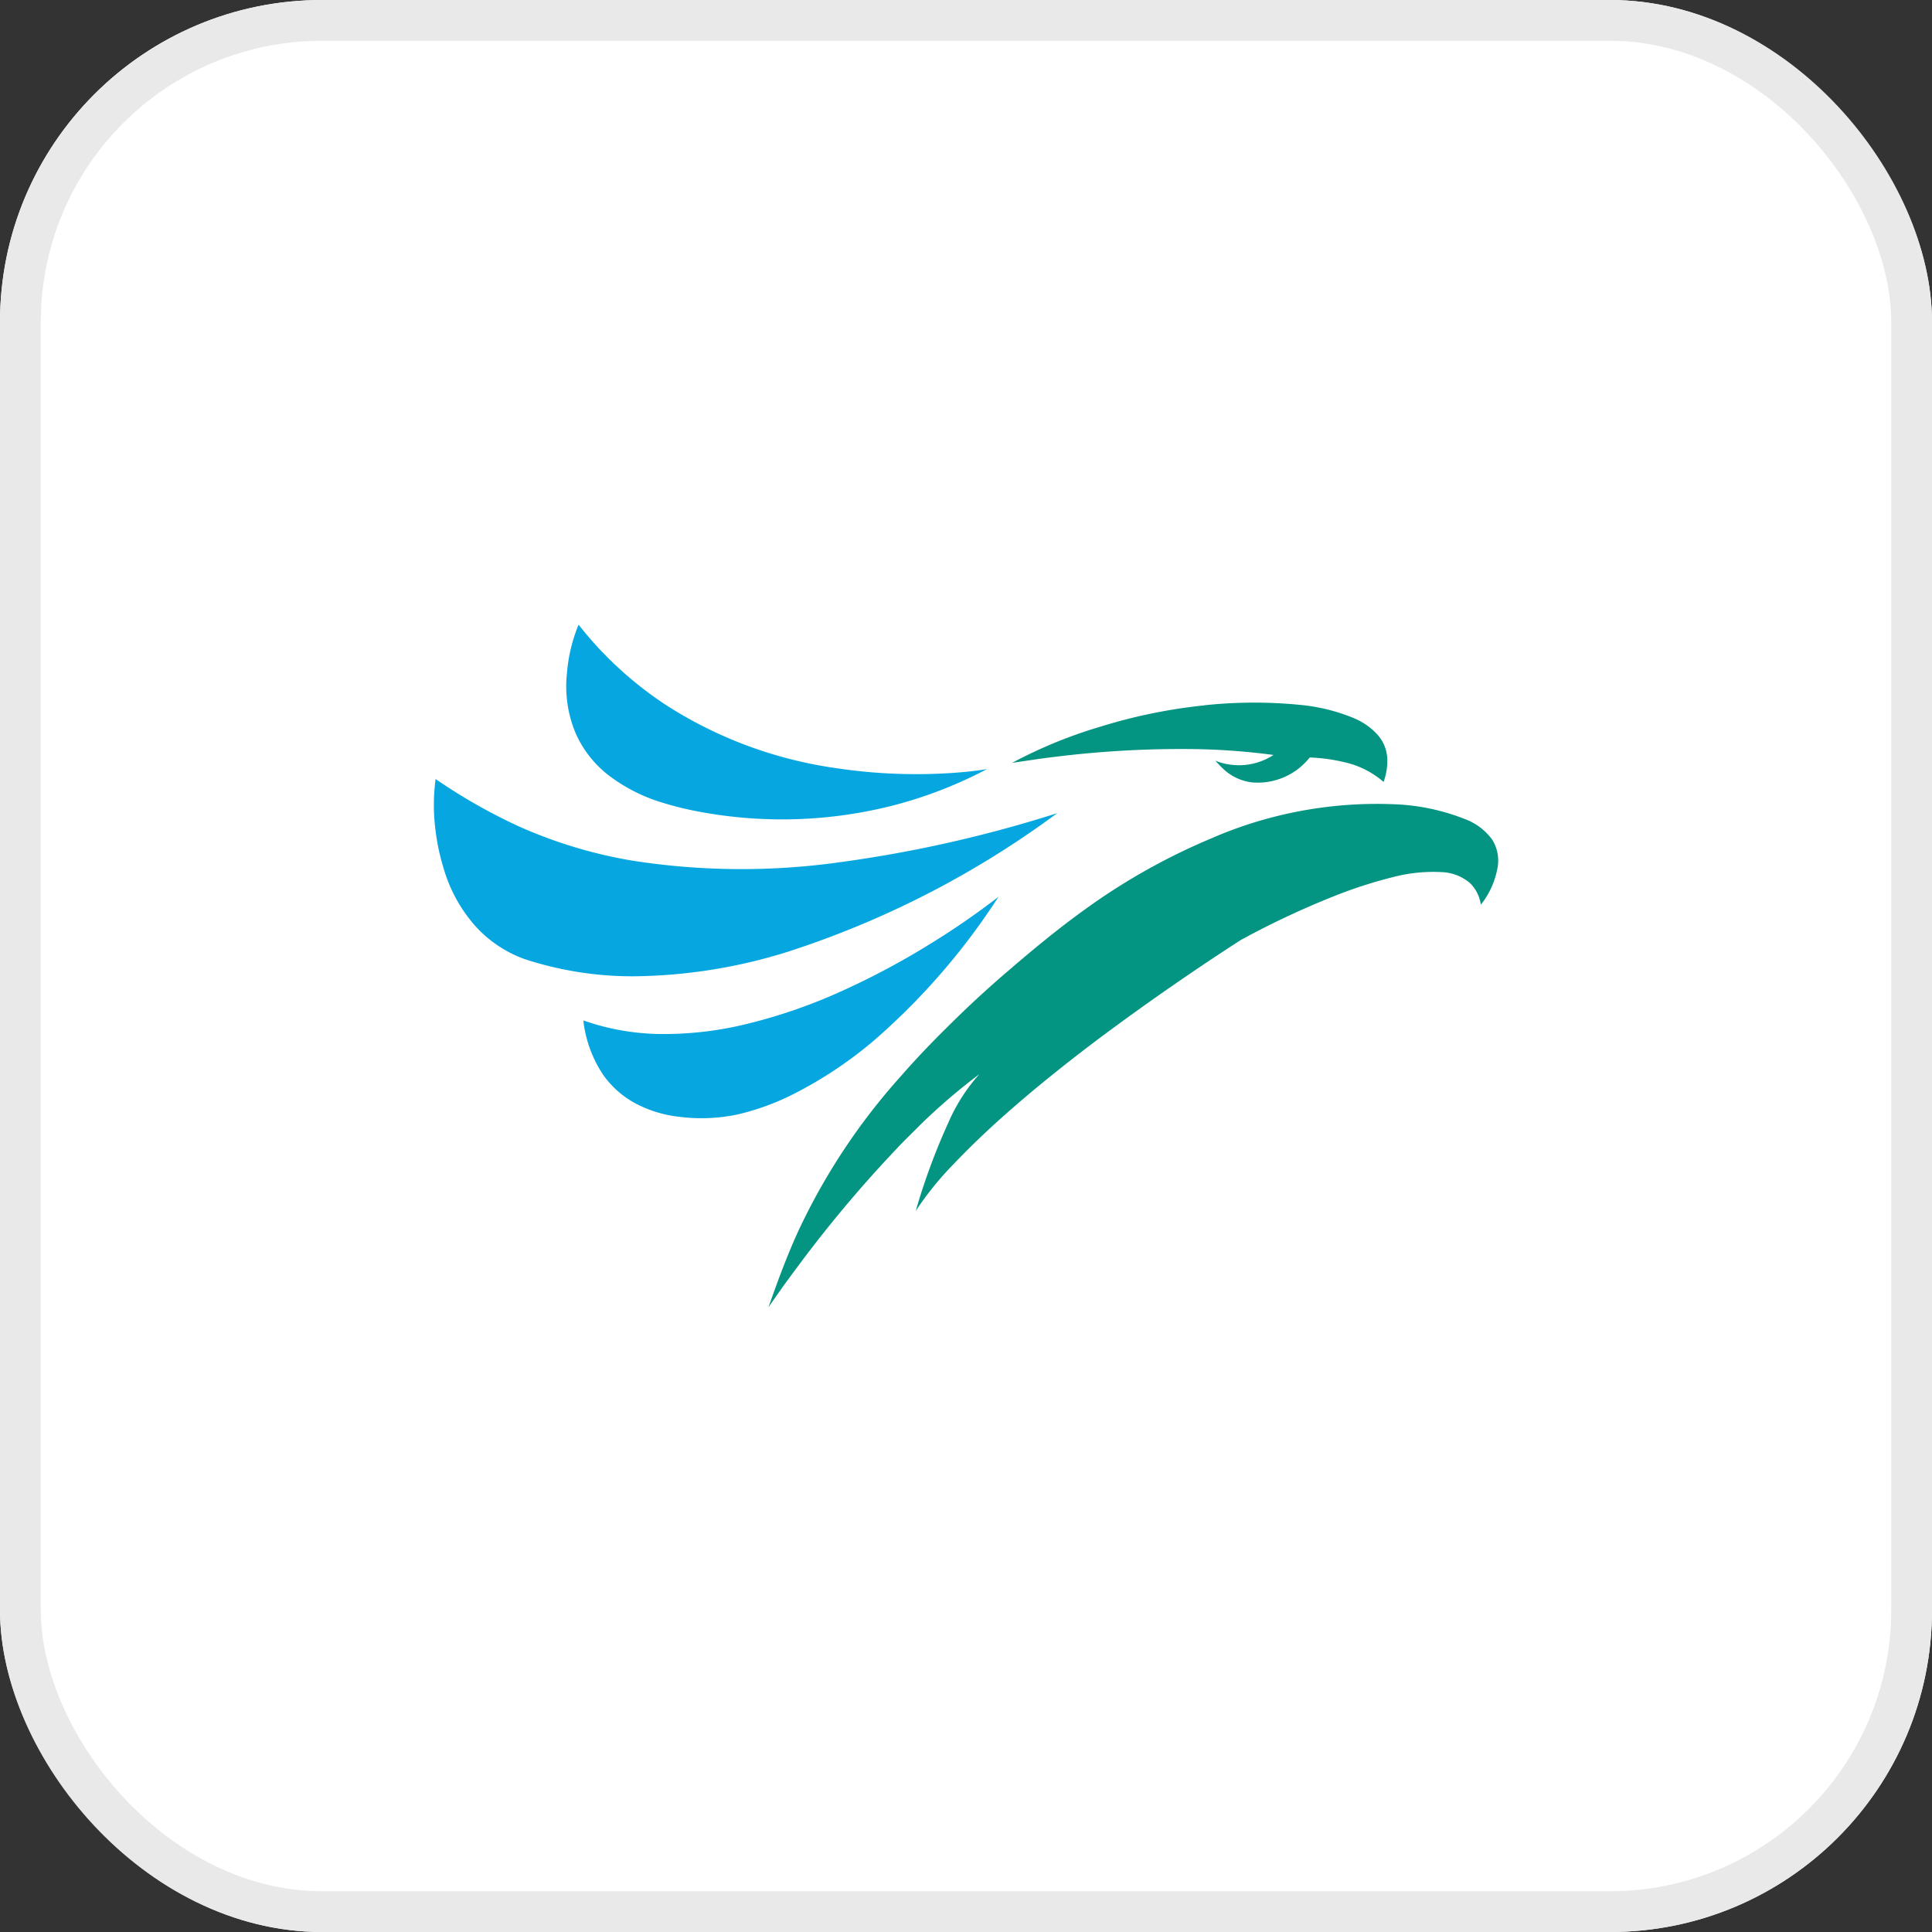 <svg xmlns="http://www.w3.org/2000/svg" width="90" height="90" viewBox="0 0 90 90">
  <rect x="0" y="0" width="90" height="90" fill="#333333" stroke="none"/>
  <g id="Group_15623" data-name="Group 15623" transform="translate(1296 -13545)">
    <g id="Group_15610" data-name="Group 15610" transform="translate(-105 220)">
      <g id="Group_15599" data-name="Group 15599" transform="translate(-630 -219)">
        <g id="Rectangle_3882" data-name="Rectangle 3882" transform="translate(-561 13544)" fill="#fff" stroke="#e9e9e9" stroke-width="1.9">
          <rect width="90" height="90" rx="15" stroke="none"/>
          <rect x="0.95" y="0.95" width="88.1" height="88.1" rx="14.05" fill="none"/>
        </g>
      </g>
    </g>
    <g id="Group_15624" data-name="Group 15624" transform="translate(-1923.844 12819.738)">
      <path id="Path_21132" data-name="Path 21132" d="M654.255,756.62a7.507,7.507,0,0,1,.541-2.258,17.1,17.1,0,0,0,4.172,3.807,19.732,19.732,0,0,0,7.8,2.872,24.975,24.975,0,0,0,5.8.2c.419-.036.838-.082,1.253-.151a20.153,20.153,0,0,1-4.476,1.72,20.931,20.931,0,0,1-8.73.3,15.227,15.227,0,0,1-2.086-.511,7.878,7.878,0,0,1-2.279-1.179,5.06,5.06,0,0,1-1.586-1.991,5.64,5.64,0,0,1-.41-2.8Z" fill="#06a7e0"/>
      <path id="Path_21133" data-name="Path 21133" d="M648.136,763.971a9.107,9.107,0,0,1,0-2.418,26.386,26.386,0,0,0,3.835,2.186,21.8,21.8,0,0,0,5.317,1.613,32.952,32.952,0,0,0,9.7.073,59.57,59.57,0,0,0,10.108-2.284A43.635,43.635,0,0,1,664.54,769.6a24.728,24.728,0,0,1-7.137,1.141,16.146,16.146,0,0,1-5.12-.8,5.727,5.727,0,0,1-2.261-1.5,6.99,6.99,0,0,1-1.53-2.789,9.811,9.811,0,0,1-.356-1.68Zm22.9,5.347a36.3,36.3,0,0,0,3.322-2.28,31.4,31.4,0,0,1-5.778,6.674,19.129,19.129,0,0,1-3.775,2.517,11.528,11.528,0,0,1-2.644.958,8.139,8.139,0,0,1-2.669.1,5.675,5.675,0,0,1-2.039-.621,4.371,4.371,0,0,1-1.508-1.33,5.7,5.7,0,0,1-.927-2.539,11.176,11.176,0,0,0,3.817.634,16.154,16.154,0,0,0,3.816-.474A24.9,24.9,0,0,0,667,771.455a35.88,35.88,0,0,0,4.038-2.137Z" fill="#06a7e0"/>
      <path id="Path_21134" data-name="Path 21134" d="M683.944,758.117a21.8,21.8,0,0,1,4.453-.02,8.615,8.615,0,0,1,2.553.635,3.116,3.116,0,0,1,1.03.718,1.8,1.8,0,0,1,.484,1.077,2.818,2.818,0,0,1-.169,1.16,4.134,4.134,0,0,0-1.844-.923,8.012,8.012,0,0,0-1.595-.215,3.094,3.094,0,0,1-2.66,1.163,2.36,2.36,0,0,1-1.425-.688c-.108-.1-.211-.217-.315-.327a2.955,2.955,0,0,0,2.712-.266,31.469,31.469,0,0,0-4.15-.277,47.6,47.6,0,0,0-6.072.37c-.653.076-1.3.182-1.952.274a21.934,21.934,0,0,1,4.161-1.7,24.937,24.937,0,0,1,4.789-.977Zm.485,6.131a19.365,19.365,0,0,1,8.65-1.507,10,10,0,0,1,3.014.679,2.757,2.757,0,0,1,1.261.953,1.838,1.838,0,0,1,.264,1.233,3.838,3.838,0,0,1-.79,1.8,1.75,1.75,0,0,0-.512-1.012,2.155,2.155,0,0,0-1.3-.505,7.428,7.428,0,0,0-2.321.242,21.3,21.3,0,0,0-2.673.865,39.531,39.531,0,0,0-4.386,2.06q-3.222,2.082-6.307,4.368c-1.485,1.106-2.937,2.256-4.335,3.472-.945.824-1.862,1.684-2.727,2.594a14.559,14.559,0,0,0-1.764,2.182,29.931,29.931,0,0,1,1.517-4.109,8.326,8.326,0,0,1,1.448-2.263,28.191,28.191,0,0,0-2.77,2.375c-.366.374-.746.733-1.1,1.115a58.814,58.814,0,0,0-4.627,5.518q-.684.91-1.328,1.852c.422-1.208.867-2.41,1.4-3.574a29.406,29.406,0,0,1,4.779-7.205c.675-.773,1.384-1.517,2.115-2.237q1.4-1.4,2.908-2.687c1.152-.991,2.326-1.959,3.56-2.845a29.38,29.38,0,0,1,6.033-3.364Z" fill="#039482"/>
    </g>
  </g>
</svg>
